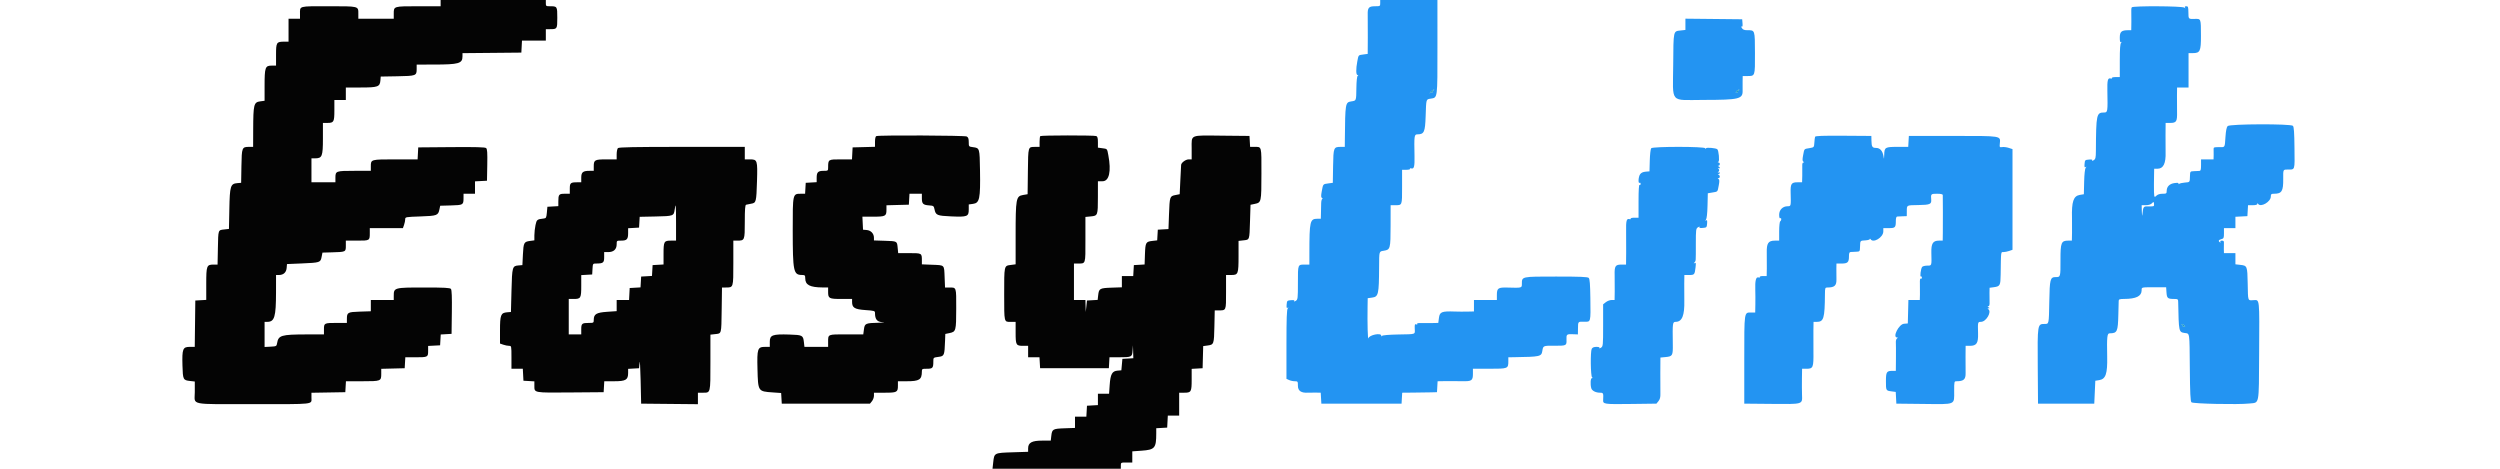 <svg id="svg" version="1.1" xmlns="http://www.w3.org/2000/svg" xmlns:xlink="http://www.w3.org/1999/xlink" width="400" height="75.117" viewBox="0, 0, 400,75.117"><g id="svgg"><path id="path0" d="M220.833 0.500 C 220.833 0.987,220.813 1.000,220.020 1.000 C 219.000 1.000,218.801 1.229,218.835 2.366 C 218.850 2.852,218.855 4.459,218.848 5.936 L 218.833 8.623 218.153 8.714 C 217.313 8.827,217.370 8.763,217.168 9.827 C 216.935 11.056,216.952 11.999,217.208 12.003 C 217.353 12.004,217.361 12.042,217.232 12.128 C 217.120 12.203,217.038 12.953,217.022 14.061 C 216.991 16.180,217.024 16.094,216.189 16.227 C 215.254 16.377,215.231 16.514,215.178 22.292 L 215.167 23.500 214.532 23.500 C 213.380 23.500,213.344 23.591,213.294 26.583 L 213.250 29.250 212.545 29.344 C 211.665 29.462,211.701 29.420,211.486 30.580 C 211.344 31.353,211.352 31.576,211.529 31.688 C 211.650 31.765,211.671 31.829,211.576 31.831 C 211.480 31.832,211.395 32.152,211.387 32.542 C 211.379 32.931,211.364 33.644,211.353 34.125 L 211.333 35.000 210.782 35.000 C 209.597 35.000,209.504 35.397,209.501 40.458 L 209.500 42.333 208.847 42.333 C 207.626 42.333,207.667 42.234,207.667 45.228 C 207.667 47.784,207.649 47.931,207.316 48.139 C 207.098 48.275,207.010 48.286,207.083 48.168 C 207.165 48.035,207.006 47.994,206.558 48.031 C 205.945 48.081,205.914 48.112,205.864 48.725 C 205.823 49.217,205.862 49.338,206.031 49.242 C 206.207 49.142,206.209 49.162,206.042 49.342 C 205.884 49.512,205.833 50.902,205.833 55.090 L 205.833 60.613 206.258 60.807 C 206.491 60.913,206.904 61.000,207.175 61.000 C 207.645 61.000,207.667 61.032,207.667 61.737 C 207.667 62.542,208.200 62.900,209.291 62.828 C 209.543 62.812,210.102 62.806,210.533 62.816 L 211.316 62.833 211.366 63.708 L 211.417 64.583 217.833 64.583 L 224.250 64.583 224.300 63.708 L 224.351 62.833 226.134 62.817 C 227.114 62.809,228.367 62.790,228.917 62.776 L 229.917 62.750 229.967 61.875 L 230.017 61.000 231.384 60.979 C 232.135 60.967,233.299 60.972,233.970 60.990 C 235.467 61.029,235.667 60.891,235.667 59.813 L 235.667 59.000 238.327 59.000 C 241.306 59.000,241.333 58.989,241.333 57.761 L 241.333 57.167 242.292 57.152 C 246.433 57.089,246.629 57.045,246.772 56.152 C 246.907 55.305,246.909 55.304,248.664 55.318 C 250.606 55.333,250.674 55.301,250.640 54.398 C 250.606 53.481,250.650 53.441,251.648 53.476 L 252.465 53.505 252.477 52.564 C 252.490 51.420,252.461 51.452,253.492 51.475 C 254.544 51.499,254.511 51.625,254.458 47.717 C 254.428 45.492,254.359 44.625,254.200 44.467 C 254.031 44.299,252.860 44.250,248.978 44.250 C 243.382 44.250,243.500 44.224,243.500 45.449 C 243.500 46.074,243.493 46.076,241.199 46.010 C 239.701 45.967,239.500 46.107,239.500 47.187 L 239.500 48.000 237.667 48.000 L 235.833 48.000 235.833 48.917 L 235.833 49.833 234.792 49.857 C 234.219 49.870,233.300 49.865,232.750 49.845 C 230.683 49.772,230.358 49.901,230.233 50.843 L 230.124 51.667 229.020 51.692 C 228.413 51.706,227.631 51.706,227.281 51.691 C 226.898 51.676,226.687 51.731,226.748 51.831 C 226.807 51.926,226.740 51.954,226.590 51.896 C 226.374 51.813,226.334 51.929,226.358 52.565 C 226.396 53.551,226.632 53.464,223.750 53.517 C 222.226 53.545,221.202 53.632,221.128 53.740 C 221.046 53.857,221.004 53.847,221.003 53.708 C 220.996 53.203,219.088 53.582,218.950 54.116 C 218.844 54.524,218.768 51.753,218.812 49.064 L 218.833 47.711 219.524 47.618 C 220.554 47.480,220.634 47.133,220.657 42.691 C 220.670 40.133,220.637 40.242,221.430 40.113 C 222.448 39.948,222.489 39.794,222.495 36.125 L 222.500 32.833 223.153 32.833 C 224.375 32.833,224.333 32.937,224.333 29.899 L 224.333 27.167 225.010 27.167 C 225.382 27.167,225.644 27.099,225.593 27.016 C 225.542 26.932,225.642 26.902,225.817 26.947 C 226.251 27.061,226.356 26.648,226.321 24.967 C 226.253 21.700,226.280 21.500,226.792 21.496 C 227.862 21.488,228.020 21.135,228.104 18.572 C 228.196 15.776,228.159 15.905,228.920 15.782 C 230.029 15.602,229.993 15.880,229.990 7.542 L 229.988 0.000 225.411 0.000 L 220.833 0.000 220.833 0.500 M341.079 1.174 C 341.023 1.265,340.990 1.506,341.007 1.711 C 341.023 1.916,341.029 2.702,341.018 3.458 L 341.000 4.833 340.511 4.833 C 339.444 4.833,339.167 5.075,339.167 6.006 C 339.167 6.635,339.220 6.823,339.375 6.735 C 339.542 6.641,339.542 6.663,339.375 6.842 C 339.227 7.002,339.167 7.824,339.167 9.700 L 339.167 12.333 338.490 12.333 C 338.118 12.333,337.856 12.401,337.907 12.484 C 337.958 12.568,337.858 12.598,337.683 12.553 C 337.249 12.439,337.144 12.852,337.179 14.533 C 337.248 17.835,337.224 18.000,336.685 18.000 C 335.430 18.000,335.380 18.226,335.342 24.168 C 335.334 25.255,335.287 25.449,334.983 25.639 C 334.765 25.775,334.676 25.786,334.749 25.668 C 334.831 25.535,334.673 25.494,334.225 25.531 C 333.612 25.581,333.581 25.612,333.531 26.225 C 333.490 26.720,333.528 26.837,333.697 26.735 C 333.873 26.629,333.876 26.653,333.714 26.853 C 333.587 27.010,333.493 27.846,333.464 29.091 L 333.417 31.078 332.787 31.180 C 331.750 31.348,331.445 32.247,331.520 34.917 C 331.535 35.467,331.537 36.498,331.524 37.208 L 331.500 38.500 330.917 38.500 C 329.800 38.500,329.670 38.823,329.677 41.584 C 329.684 44.331,329.683 44.333,328.913 44.333 C 328.034 44.333,327.950 44.653,327.886 48.250 C 327.820 51.942,327.843 51.833,327.108 51.833 C 326.000 51.833,325.990 51.897,326.040 58.622 L 326.083 64.583 330.583 64.583 L 335.083 64.583 335.167 62.752 L 335.250 60.921 335.880 60.819 C 336.915 60.652,337.203 59.805,337.150 57.083 C 337.087 53.869,337.143 53.333,337.542 53.331 C 338.755 53.324,338.870 53.077,338.935 50.333 C 338.960 49.279,338.985 48.285,338.991 48.125 C 338.998 47.886,339.158 47.833,339.875 47.829 C 341.779 47.820,342.651 47.391,342.661 46.458 C 342.667 45.937,342.545 45.964,344.917 45.961 L 346.583 45.959 346.636 46.768 C 346.696 47.705,346.829 47.827,347.792 47.831 C 348.450 47.833,348.501 47.865,348.509 48.292 C 348.604 53.115,348.606 53.126,349.532 53.275 C 350.385 53.411,350.318 52.955,350.371 58.950 C 350.406 62.943,350.467 64.201,350.633 64.367 C 350.873 64.606,358.085 64.759,359.872 64.563 C 361.548 64.378,361.410 65.069,361.462 56.555 C 361.516 47.583,361.557 47.973,360.578 48.024 C 359.617 48.073,359.687 48.270,359.632 45.376 C 359.577 42.544,359.561 42.504,358.431 42.376 L 357.667 42.290 357.667 41.395 L 357.667 40.500 356.750 40.500 L 355.833 40.500 355.815 39.875 C 355.805 39.531,355.810 39.081,355.827 38.875 C 355.850 38.594,355.768 38.500,355.502 38.500 C 355.276 38.500,355.190 38.570,355.266 38.692 C 355.340 38.812,355.312 38.840,355.192 38.766 C 354.882 38.574,354.970 38.377,355.417 38.265 C 355.791 38.171,355.833 38.077,355.833 37.330 L 355.833 36.500 356.750 36.500 L 357.667 36.500 357.667 35.592 L 357.667 34.683 358.625 34.633 L 359.583 34.583 359.634 33.708 L 359.684 32.833 360.425 32.833 C 360.906 32.833,361.168 32.760,361.169 32.625 C 361.171 32.466,361.202 32.464,361.298 32.616 C 361.690 33.232,363.318 32.304,363.328 31.458 C 363.333 31.063,363.401 31.000,363.825 31.000 C 365.090 31.000,365.336 30.603,365.315 28.593 C 365.300 27.143,365.304 27.134,365.948 27.130 C 367.246 27.121,367.156 27.389,367.117 23.674 C 367.092 21.204,367.028 20.294,366.866 20.133 C 366.521 19.788,356.773 19.822,356.426 20.169 C 356.257 20.338,356.141 20.915,356.073 21.919 C 355.954 23.689,356.041 23.558,354.993 23.544 C 354.307 23.535,354.156 23.584,354.178 23.808 C 354.193 23.960,354.196 24.402,354.186 24.792 L 354.167 25.500 353.167 25.500 L 352.167 25.500 352.167 26.417 C 352.167 27.173,352.116 27.336,351.875 27.348 C 351.715 27.356,351.321 27.374,351.000 27.389 C 350.422 27.416,350.416 27.423,350.393 28.218 C 350.364 29.180,350.393 29.145,349.573 29.211 C 349.211 29.240,348.810 29.328,348.681 29.408 C 348.530 29.501,348.487 29.490,348.558 29.375 C 348.631 29.256,348.434 29.227,347.958 29.286 C 347.146 29.387,346.676 29.845,346.670 30.542 C 346.667 30.965,346.615 31.000,346.000 31.000 C 345.556 31.000,345.222 31.111,345.000 31.333 C 344.646 31.688,344.630 31.609,344.630 29.500 C 344.630 29.317,344.638 28.679,344.648 28.083 L 344.667 27.000 345.208 26.997 C 346.142 26.993,346.555 26.137,346.495 24.333 C 346.482 23.921,346.477 22.702,346.485 21.625 L 346.500 19.667 347.230 19.667 C 348.226 19.667,348.364 19.444,348.328 17.885 C 348.312 17.169,348.306 16.002,348.316 15.292 L 348.333 14.000 349.250 14.000 L 350.167 14.000 350.167 11.250 L 350.167 8.500 350.833 8.500 C 352.014 8.500,352.158 8.196,352.152 5.713 C 352.145 2.936,352.170 3.002,351.151 3.025 C 350.129 3.048,350.157 3.079,350.143 1.938 C 350.134 1.122,350.090 1.000,349.806 1.000 C 349.590 1.000,349.522 1.070,349.605 1.208 C 349.704 1.372,349.678 1.374,349.483 1.217 C 349.168 0.962,341.235 0.922,341.079 1.174 M269.667 3.890 L 269.667 4.790 268.902 4.876 C 267.710 5.011,267.754 4.807,267.713 10.346 C 267.665 16.701,267.051 15.995,272.622 15.987 C 278.263 15.978,278.856 15.835,278.818 14.500 C 278.809 14.179,278.808 13.523,278.817 13.042 L 278.833 12.167 279.511 12.167 C 280.836 12.167,280.803 12.261,280.793 8.495 C 280.782 4.750,280.810 4.833,279.551 4.833 C 279.083 4.833,278.855 4.740,278.694 4.483 C 278.558 4.265,278.547 4.176,278.665 4.249 C 278.798 4.331,278.840 4.173,278.803 3.725 L 278.750 3.083 274.208 3.036 L 269.667 2.989 269.667 3.890 M229.384 14.441 C 229.275 14.485,229.206 14.610,229.232 14.719 C 229.258 14.828,229.246 14.857,229.206 14.785 C 229.167 14.712,229.010 14.748,228.859 14.865 C 228.668 15.013,228.680 14.964,228.901 14.705 C 229.075 14.501,229.300 14.339,229.401 14.346 C 229.515 14.355,229.509 14.390,229.384 14.441 M278.218 14.441 C 278.108 14.485,278.040 14.610,278.065 14.719 C 278.091 14.828,278.080 14.860,278.042 14.791 C 278.003 14.721,277.884 14.717,277.777 14.781 C 277.671 14.845,277.686 14.770,277.812 14.615 C 277.938 14.460,278.125 14.339,278.229 14.346 C 278.356 14.355,278.353 14.386,278.218 14.441 M290.413 21.886 C 290.375 21.994,290.323 22.419,290.297 22.830 C 290.250 23.571,290.246 23.577,289.519 23.700 C 288.623 23.852,288.703 23.762,288.500 24.835 C 288.369 25.522,288.379 25.759,288.540 25.862 C 288.705 25.967,288.706 25.995,288.543 25.997 C 288.415 25.999,288.346 26.207,288.363 26.542 C 288.378 26.840,288.377 27.552,288.362 28.125 L 288.333 29.167 287.604 29.167 C 286.615 29.167,286.465 29.398,286.504 30.867 C 286.561 32.998,286.561 33.000,286.022 33.000 C 285.241 33.000,284.667 33.574,284.667 34.355 C 284.667 34.756,284.733 34.979,284.833 34.917 C 284.925 34.860,285.000 34.926,285.000 35.064 C 285.000 35.201,284.925 35.360,284.833 35.417 C 284.742 35.473,284.667 36.190,284.667 37.010 L 284.667 38.500 284.000 38.500 C 282.918 38.500,282.645 38.909,282.683 40.466 C 282.701 41.172,282.705 42.294,282.691 42.958 L 282.667 44.167 282.073 44.167 C 281.747 44.167,281.522 44.235,281.574 44.318 C 281.625 44.401,281.522 44.431,281.344 44.384 C 280.949 44.281,280.795 44.910,280.846 46.417 C 280.865 46.967,280.870 47.998,280.857 48.708 L 280.833 50.000 280.187 50.000 C 279.048 50.000,279.083 49.757,279.083 57.567 L 279.083 64.583 283.389 64.624 C 288.547 64.672,288.377 64.721,288.324 63.195 C 288.303 62.583,288.297 61.390,288.310 60.542 L 288.333 59.000 289.077 59.000 C 290.093 59.000,290.182 58.776,290.150 56.294 C 290.136 55.170,290.134 53.631,290.145 52.875 L 290.167 51.500 290.648 51.500 C 291.801 51.500,291.956 50.986,291.991 47.042 C 291.999 46.062,292.023 46.000,292.392 46.000 C 293.523 46.000,293.857 45.695,293.831 44.688 C 293.817 44.172,293.812 43.394,293.820 42.958 L 293.833 42.167 294.633 42.167 C 295.619 42.167,295.833 41.967,295.833 41.050 C 295.833 40.484,295.895 40.330,296.125 40.319 C 296.285 40.311,296.679 40.292,297.000 40.277 C 297.578 40.250,297.584 40.243,297.607 39.448 C 297.636 38.481,297.613 38.507,298.474 38.457 C 298.855 38.435,299.168 38.342,299.169 38.250 C 299.171 38.158,299.227 38.170,299.295 38.277 C 299.724 38.951,301.319 37.981,301.328 37.042 L 301.333 36.500 302.232 36.500 C 303.238 36.500,303.333 36.398,303.333 35.320 C 303.333 34.919,303.414 34.659,303.542 34.646 C 303.656 34.635,304.050 34.616,304.417 34.605 L 305.083 34.583 305.090 33.799 C 305.099 32.789,305.000 32.841,306.972 32.809 C 308.779 32.780,309.052 32.666,308.995 31.967 C 308.917 31.028,308.944 31.000,309.917 31.000 C 310.534 31.000,310.836 31.068,310.843 31.208 C 310.863 31.658,310.870 35.989,310.852 37.208 L 310.833 38.500 310.250 38.500 C 309.260 38.500,308.979 38.948,309.017 40.466 C 309.069 42.568,309.092 42.500,308.354 42.500 C 307.998 42.500,307.633 42.594,307.543 42.708 C 307.327 42.982,307.152 44.362,307.349 44.240 C 307.432 44.189,307.500 44.268,307.500 44.417 C 307.500 44.565,307.422 44.638,307.327 44.579 C 307.213 44.509,307.164 44.781,307.184 45.361 C 307.201 45.850,307.204 46.644,307.191 47.125 L 307.167 48.000 306.255 48.000 L 305.344 48.000 305.297 49.875 L 305.250 51.750 304.638 51.801 C 303.807 51.870,302.748 53.993,303.540 54.003 C 303.699 54.004,303.696 54.039,303.527 54.147 C 303.404 54.224,303.318 54.505,303.336 54.769 C 303.354 55.034,303.361 56.169,303.351 57.292 L 303.333 59.333 302.792 59.336 C 301.858 59.340,301.750 59.510,301.750 60.980 C 301.750 62.501,301.748 62.498,302.645 62.618 L 303.318 62.708 303.367 63.646 L 303.417 64.583 307.774 64.631 C 313.017 64.688,312.667 64.836,312.667 62.571 C 312.667 61.033,312.675 61.000,313.058 61.000 C 314.189 61.000,314.524 60.695,314.497 59.688 C 314.484 59.172,314.479 57.981,314.486 57.042 L 314.500 55.333 315.167 55.333 C 316.252 55.333,316.532 54.917,316.490 53.363 C 316.440 51.491,316.438 51.501,316.958 51.495 C 317.804 51.485,318.732 49.857,318.116 49.465 C 317.974 49.375,317.989 49.337,318.167 49.333 C 318.389 49.329,318.389 49.310,318.167 49.167 C 317.981 49.047,317.974 49.004,318.138 49.003 C 318.290 49.001,318.350 48.782,318.330 48.292 C 318.315 47.902,318.309 47.237,318.318 46.814 L 318.333 46.044 319.020 45.952 C 320.002 45.820,320.081 45.675,320.105 43.950 C 320.161 40.047,320.126 40.333,320.558 40.333 C 320.774 40.333,321.186 40.251,321.475 40.150 L 322.000 39.967 322.000 31.913 L 322.000 23.859 321.404 23.663 C 321.076 23.554,320.607 23.495,320.361 23.531 C 319.941 23.593,319.918 23.562,319.968 23.007 C 320.088 21.695,320.415 21.750,312.472 21.750 L 305.417 21.750 305.366 22.625 L 305.316 23.500 303.608 23.500 C 301.622 23.500,301.509 23.566,301.476 24.742 C 301.454 25.542,301.448 25.553,301.351 24.961 C 301.217 24.138,300.790 23.667,300.178 23.667 C 299.569 23.667,299.450 23.483,299.432 22.514 L 299.417 21.750 294.949 21.719 C 291.630 21.696,290.464 21.739,290.413 21.886 M264.193 23.718 C 264.094 23.838,263.991 24.719,263.965 25.676 L 263.917 27.417 263.294 27.468 C 262.885 27.502,262.585 27.644,262.419 27.880 C 262.138 28.282,262.067 29.415,262.333 29.250 C 262.425 29.193,262.500 29.268,262.500 29.417 C 262.500 29.565,262.425 29.640,262.333 29.583 C 262.225 29.516,262.167 30.415,262.167 32.157 L 262.167 34.833 261.490 34.833 C 261.118 34.833,260.856 34.901,260.907 34.984 C 260.958 35.068,260.858 35.098,260.683 35.053 C 260.249 34.939,260.144 35.352,260.179 37.033 C 260.195 37.794,260.198 39.298,260.187 40.375 L 260.167 42.333 259.437 42.333 C 258.452 42.333,258.305 42.561,258.344 44.030 C 258.361 44.701,258.366 45.869,258.355 46.625 L 258.333 48.000 257.856 48.000 C 257.593 48.000,257.181 48.155,256.939 48.345 L 256.500 48.691 256.500 52.055 C 256.500 55.295,256.487 55.428,256.149 55.639 C 255.956 55.759,255.848 55.777,255.909 55.679 C 255.980 55.564,255.808 55.500,255.432 55.500 C 255.026 55.500,254.793 55.598,254.676 55.816 C 254.446 56.247,254.496 60.213,254.734 60.372 C 254.860 60.457,254.852 60.496,254.708 60.497 C 254.490 60.500,254.425 61.454,254.600 62.105 C 254.712 62.521,255.315 62.833,256.008 62.833 C 256.528 62.833,256.561 62.908,256.505 63.952 C 256.465 64.680,256.541 64.692,261.141 64.633 L 265.030 64.583 265.359 64.177 C 265.591 63.889,265.681 63.547,265.663 63.010 C 265.649 62.592,265.644 61.116,265.652 59.730 L 265.667 57.209 266.518 57.127 C 267.604 57.023,267.676 56.893,267.649 55.083 C 267.598 51.605,267.612 51.501,268.125 51.495 C 269.137 51.483,269.544 50.466,269.490 48.083 C 269.473 47.350,269.468 46.131,269.480 45.375 L 269.500 44.000 270.240 44.000 C 271.105 44.000,271.149 43.950,271.284 42.811 C 271.368 42.096,271.346 41.972,271.151 42.089 C 270.964 42.202,270.956 42.182,271.111 41.990 C 271.352 41.691,271.333 41.945,271.333 39.040 C 271.333 36.720,271.353 36.568,271.684 36.361 C 271.902 36.225,271.990 36.214,271.917 36.332 C 271.835 36.465,271.994 36.506,272.442 36.469 C 273.055 36.419,273.086 36.388,273.136 35.775 C 273.177 35.280,273.139 35.163,272.969 35.265 C 272.794 35.371,272.790 35.347,272.953 35.147 C 273.080 34.990,273.173 34.154,273.203 32.911 L 273.250 30.925 273.981 30.801 C 274.877 30.648,274.797 30.738,275.000 29.665 C 275.131 28.978,275.121 28.741,274.960 28.638 C 274.793 28.533,274.793 28.505,274.958 28.503 C 275.073 28.501,275.167 28.394,275.167 28.264 C 275.167 28.134,275.073 27.990,274.958 27.944 C 274.792 27.876,274.792 27.857,274.958 27.846 C 275.073 27.839,275.167 27.754,275.167 27.657 C 275.167 27.560,275.073 27.537,274.958 27.605 C 274.793 27.705,274.792 27.678,274.954 27.478 C 275.116 27.279,275.116 27.179,274.954 27.005 C 274.793 26.830,274.793 26.809,274.958 26.902 C 275.073 26.967,275.167 26.946,275.167 26.857 C 275.167 26.768,275.073 26.657,274.958 26.610 C 274.792 26.543,274.792 26.524,274.958 26.513 C 275.073 26.506,275.167 26.387,275.167 26.250 C 275.167 26.113,275.073 25.999,274.958 25.997 C 274.793 25.995,274.793 25.967,274.960 25.862 C 275.146 25.744,274.994 24.105,274.777 23.888 C 274.577 23.689,273.071 23.551,272.962 23.722 C 272.870 23.867,272.838 23.867,272.836 23.725 C 272.832 23.429,264.438 23.422,264.193 23.718 M344.598 32.958 C 344.545 33.011,344.165 33.041,343.754 33.026 C 342.940 32.995,342.914 33.030,342.780 34.333 C 342.747 34.658,342.708 34.456,342.693 33.875 L 342.667 32.833 343.333 32.833 C 343.751 32.833,344.109 32.723,344.292 32.538 C 344.571 32.255,344.586 32.256,344.638 32.552 C 344.669 32.723,344.650 32.905,344.598 32.958 M349.521 52.115 C 349.647 52.270,349.663 52.345,349.556 52.281 C 349.449 52.217,349.330 52.221,349.292 52.291 C 349.253 52.360,349.242 52.328,349.268 52.219 C 349.294 52.110,349.225 51.985,349.116 51.941 C 348.981 51.886,348.977 51.855,349.105 51.846 C 349.208 51.839,349.395 51.960,349.521 52.115 " stroke="none" fill="#2394f2" fill-rule="evenodd"></path><path id="path1" d="M70.500 0.500 L 70.500 1.000 66.950 1.000 C 62.950 1.000,63.000 0.985,63.000 2.200 L 63.000 3.000 60.167 3.000 L 57.333 3.000 57.333 2.200 C 57.333 0.967,57.464 1.000,52.568 1.000 C 47.682 1.000,48.000 0.912,48.000 2.264 L 48.000 3.000 47.083 3.000 L 46.167 3.000 46.167 4.833 L 46.167 6.667 45.489 6.667 C 44.238 6.667,44.167 6.779,44.167 8.756 L 44.167 10.500 43.443 10.500 C 42.434 10.500,42.333 10.795,42.333 13.736 L 42.333 16.123 41.653 16.214 C 40.604 16.355,40.525 16.672,40.510 20.792 L 40.500 23.500 39.865 23.500 C 38.714 23.500,38.677 23.591,38.628 26.583 L 38.583 29.250 37.971 29.301 C 36.879 29.392,36.767 29.757,36.695 33.439 L 36.632 36.627 35.891 36.711 C 34.882 36.825,34.923 36.704,34.864 39.680 L 34.810 42.333 34.167 42.333 C 33.068 42.333,33.000 42.513,33.000 45.420 L 33.000 47.983 32.125 48.033 L 31.250 48.083 31.205 51.792 L 31.160 55.500 30.350 55.500 C 29.248 55.500,29.120 55.829,29.194 58.478 C 29.257 60.741,29.302 60.833,30.402 60.957 L 31.167 61.043 31.167 62.752 C 31.167 64.886,30.059 64.662,40.611 64.664 C 50.493 64.667,49.833 64.739,49.833 63.653 L 49.833 62.842 52.542 62.796 L 55.250 62.750 55.300 61.875 L 55.351 61.000 57.975 61.000 C 60.957 61.000,61.000 60.983,61.000 59.805 L 61.000 59.011 62.875 58.964 L 64.750 58.917 64.800 58.042 L 64.851 57.167 66.412 57.167 C 68.458 57.167,68.500 57.146,68.500 56.157 L 68.500 55.350 69.458 55.300 L 70.417 55.250 70.467 54.383 L 70.517 53.517 71.383 53.467 L 72.250 53.417 72.295 49.938 C 72.327 47.512,72.283 46.390,72.150 46.230 C 71.997 46.046,71.131 46.000,67.813 46.000 C 63.075 46.000,63.000 46.021,63.000 47.333 L 63.000 48.000 61.167 48.000 L 59.333 48.000 59.333 48.901 L 59.333 49.803 57.577 49.860 C 55.620 49.923,55.507 49.988,55.503 51.042 L 55.500 51.667 53.930 51.667 C 51.872 51.667,51.833 51.685,51.833 52.684 L 51.833 53.500 49.042 53.507 C 44.977 53.518,44.545 53.647,44.333 54.917 C 44.253 55.397,44.213 55.419,43.292 55.467 L 42.333 55.517 42.333 53.508 L 42.333 51.500 42.792 51.495 C 43.925 51.482,44.157 50.684,44.163 46.792 L 44.167 44.000 44.630 44.000 C 45.351 44.000,45.806 43.585,45.865 42.872 L 45.917 42.250 48.250 42.152 C 51.196 42.027,51.281 42.000,51.455 41.116 L 51.593 40.417 53.088 40.375 C 55.335 40.312,55.333 40.313,55.333 39.330 L 55.333 38.500 57.149 38.500 C 59.186 38.500,59.167 38.512,59.167 37.236 L 59.167 36.500 61.817 36.500 L 64.467 36.500 64.650 35.975 C 64.751 35.686,64.833 35.284,64.833 35.081 C 64.833 34.721,64.891 34.711,67.262 34.630 C 69.939 34.539,70.112 34.474,70.315 33.477 L 70.430 32.917 72.167 32.869 C 74.102 32.815,74.160 32.782,74.164 31.708 L 74.167 31.000 75.083 31.000 L 76.000 31.000 76.000 30.008 L 76.000 29.017 76.958 28.967 L 77.917 28.917 77.963 26.399 C 77.999 24.406,77.960 23.841,77.776 23.688 C 77.608 23.549,76.068 23.507,72.230 23.539 L 66.917 23.583 66.867 24.542 L 66.817 25.500 63.275 25.500 C 59.320 25.500,59.333 25.496,59.333 26.617 L 59.333 27.333 56.700 27.333 C 53.737 27.333,53.667 27.359,53.667 28.450 L 53.667 29.167 51.750 29.167 L 49.833 29.167 49.833 27.250 L 49.833 25.333 50.417 25.333 C 51.541 25.333,51.667 25.015,51.667 22.167 L 51.667 19.667 52.383 19.667 C 53.413 19.667,53.500 19.508,53.500 17.633 L 53.500 16.000 54.417 16.000 L 55.333 16.000 55.333 15.000 L 55.333 14.000 57.713 14.000 C 60.464 14.000,60.781 13.887,60.865 12.872 L 60.917 12.250 63.572 12.204 C 66.559 12.152,66.667 12.112,66.667 11.063 L 66.667 10.333 69.458 10.329 C 73.392 10.324,73.992 10.154,73.997 9.044 L 74.000 8.505 78.708 8.461 L 83.417 8.417 83.467 7.458 L 83.517 6.500 85.425 6.500 L 87.333 6.500 87.333 5.583 L 87.333 4.667 87.986 4.667 C 89.155 4.667,89.167 4.648,89.167 2.833 C 89.167 1.018,89.155 1.000,87.986 1.000 C 87.372 1.000,87.333 0.970,87.333 0.500 L 87.333 0.000 78.917 0.000 L 70.500 0.000 70.500 0.500 M140.208 21.777 C 140.082 21.828,140.000 22.180,140.000 22.675 L 140.000 23.489 138.208 23.536 L 136.417 23.583 136.367 24.542 L 136.317 25.500 134.511 25.500 C 132.504 25.500,132.508 25.498,132.502 26.792 C 132.500 27.318,132.480 27.333,131.783 27.333 C 130.885 27.333,130.667 27.550,130.667 28.441 L 130.667 29.149 129.792 29.200 L 128.917 29.250 128.866 30.125 L 128.816 31.000 128.158 31.000 C 126.821 31.000,126.833 30.948,126.837 36.875 C 126.843 43.433,126.955 43.982,128.292 43.995 C 128.789 44.000,128.834 44.044,128.839 44.542 C 128.849 45.594,129.583 45.976,131.625 45.993 L 132.500 46.000 132.500 46.717 C 132.500 47.754,132.651 47.833,134.617 47.833 L 136.333 47.833 136.333 48.315 C 136.333 49.240,136.745 49.491,138.458 49.610 C 139.904 49.710,140.000 49.740,140.000 50.083 C 140.000 51.071,140.318 51.480,141.138 51.545 C 141.681 51.588,141.531 51.616,140.646 51.637 C 138.480 51.688,138.357 51.741,138.232 52.687 L 138.124 53.500 135.413 53.500 C 132.377 53.500,132.500 53.447,132.500 54.764 L 132.500 55.500 130.605 55.500 L 128.710 55.500 128.624 54.736 C 128.501 53.646,128.394 53.591,126.290 53.526 C 123.607 53.443,123.167 53.605,123.167 54.673 L 123.167 55.500 122.421 55.500 C 121.209 55.500,121.113 55.776,121.197 59.042 C 121.290 62.639,121.277 62.620,123.617 62.785 L 124.984 62.882 125.034 63.733 L 125.083 64.583 132.140 64.583 L 139.196 64.583 139.515 64.190 C 139.690 63.973,139.833 63.580,139.833 63.315 L 139.833 62.833 141.550 62.833 C 143.516 62.833,143.667 62.754,143.667 61.717 L 143.667 61.000 145.075 61.000 C 147.097 61.000,147.491 60.749,147.498 59.458 C 147.500 59.021,147.538 59.000,148.316 59.000 C 149.226 59.000,149.333 58.878,149.333 57.841 C 149.333 57.210,149.334 57.210,150.157 57.100 C 151.089 56.977,151.121 56.896,151.210 54.507 L 151.250 53.430 151.900 53.296 C 152.956 53.077,152.989 52.962,152.995 49.393 C 153.001 45.850,153.052 46.000,151.839 46.000 L 151.205 46.000 151.139 44.342 C 151.058 42.323,151.177 42.442,149.158 42.361 L 147.500 42.295 147.500 41.661 C 147.500 40.503,147.495 40.500,145.503 40.500 L 143.709 40.500 143.629 39.663 C 143.523 38.564,143.574 38.592,141.570 38.526 L 139.833 38.470 139.830 38.026 C 139.824 37.368,139.344 36.862,138.667 36.802 L 138.083 36.750 138.034 35.708 L 137.984 34.667 139.709 34.667 C 141.681 34.667,141.833 34.587,141.833 33.556 L 141.833 32.845 143.625 32.797 L 145.417 32.750 145.467 31.875 L 145.517 31.000 146.509 31.000 L 147.500 31.000 147.500 31.730 C 147.500 32.607,147.692 32.794,148.664 32.864 C 149.356 32.913,149.412 32.953,149.518 33.477 C 149.713 34.437,149.919 34.525,152.199 34.623 C 154.781 34.734,155.000 34.648,155.000 33.516 L 155.000 32.711 155.680 32.619 C 156.736 32.478,156.874 31.818,156.801 27.250 C 156.745 23.688,156.745 23.690,155.687 23.548 C 155.002 23.456,155.000 23.454,155.000 22.734 C 155.000 22.190,154.920 21.969,154.678 21.839 C 154.351 21.664,140.633 21.606,140.208 21.777 M166.444 21.778 C 166.383 21.839,166.333 22.251,166.333 22.694 L 166.333 23.500 165.625 23.503 C 164.475 23.507,164.511 23.384,164.462 27.420 L 164.417 31.074 163.685 31.199 C 162.567 31.390,162.500 31.759,162.500 37.751 L 162.500 42.290 161.687 42.398 C 160.652 42.535,160.666 42.472,160.669 47.146 C 160.672 51.631,160.641 51.500,161.686 51.500 L 162.500 51.500 162.500 53.217 C 162.500 55.206,162.572 55.333,163.700 55.333 L 164.500 55.333 164.500 56.250 L 164.500 57.167 165.408 57.167 L 166.316 57.167 166.366 58.042 L 166.417 58.917 171.917 58.917 L 177.417 58.917 177.467 58.042 L 177.517 57.167 178.967 57.164 C 181.078 57.161,181.139 57.133,181.211 56.108 L 181.272 55.250 181.303 56.283 L 181.333 57.316 180.458 57.366 L 179.583 57.417 179.500 58.333 L 179.417 59.250 178.805 59.301 C 177.940 59.373,177.672 59.863,177.550 61.591 L 177.450 63.000 176.559 63.000 L 175.667 63.000 175.667 63.908 L 175.667 64.816 174.792 64.866 L 173.917 64.917 173.866 65.792 L 173.816 66.667 172.908 66.667 L 172.000 66.667 172.000 67.568 L 172.000 68.469 170.341 68.526 C 168.457 68.591,168.330 68.663,168.209 69.736 L 168.123 70.500 166.751 70.500 C 165.093 70.500,164.500 70.826,164.500 71.739 L 164.500 72.288 161.990 72.369 C 159.075 72.462,159.083 72.458,158.916 73.958 L 158.801 75.000 169.067 75.000 L 179.333 75.000 179.333 74.500 C 179.333 74.005,179.343 74.000,180.250 74.000 L 181.167 74.000 181.167 73.108 L 181.167 72.217 182.644 72.112 C 184.779 71.960,185.000 71.699,185.000 69.334 L 185.000 68.517 185.875 68.467 L 186.750 68.417 186.800 67.458 L 186.850 66.500 187.758 66.500 L 188.667 66.500 188.667 64.667 L 188.667 62.833 189.467 62.833 C 190.594 62.833,190.667 62.705,190.667 60.725 L 190.667 59.017 191.542 58.967 L 192.417 58.917 192.464 57.146 L 192.511 55.376 193.192 55.284 C 194.223 55.146,194.244 55.087,194.303 52.242 L 194.357 49.667 194.887 49.664 C 196.220 49.659,196.167 49.782,196.167 46.731 L 196.167 44.000 196.994 44.000 C 198.110 44.000,198.167 43.852,198.167 40.949 L 198.167 38.543 198.925 38.458 C 199.953 38.342,199.906 38.473,200.000 35.452 L 200.083 32.764 200.734 32.629 C 201.817 32.405,201.822 32.381,201.828 27.809 C 201.834 23.242,201.904 23.500,200.662 23.500 L 200.017 23.500 199.967 22.625 L 199.917 21.750 195.520 21.706 C 190.270 21.652,190.667 21.484,190.667 23.770 L 190.667 25.500 190.198 25.500 C 189.723 25.500,189.016 26.012,188.980 26.381 C 188.969 26.493,188.913 27.594,188.855 28.829 L 188.750 31.074 188.057 31.210 C 187.168 31.385,187.146 31.452,187.042 34.284 L 186.955 36.651 186.102 36.700 L 185.250 36.750 185.200 37.604 L 185.151 38.458 184.394 38.544 C 183.331 38.664,183.258 38.793,183.193 40.666 L 183.136 42.317 182.276 42.367 L 181.417 42.417 181.366 43.292 L 181.316 44.167 180.408 44.167 L 179.500 44.167 179.500 45.068 L 179.500 45.969 177.841 46.026 C 175.959 46.091,175.830 46.164,175.710 47.228 L 175.625 47.984 174.771 48.034 L 173.917 48.083 173.819 49.000 L 173.721 49.917 173.694 48.958 L 173.667 48.000 172.750 48.000 L 171.833 48.000 171.833 45.083 L 171.833 42.167 172.375 42.164 C 173.750 42.159,173.667 42.406,173.667 38.335 L 173.667 34.709 174.518 34.627 C 175.647 34.519,175.661 34.479,175.664 31.542 L 175.667 29.000 176.400 29.000 C 177.471 29.000,177.824 27.420,177.332 24.827 C 177.130 23.763,177.187 23.827,176.347 23.714 L 175.667 23.623 175.667 22.746 C 175.667 22.100,175.597 21.842,175.403 21.768 C 175.043 21.630,166.583 21.639,166.444 21.778 M98.867 23.700 C 98.757 23.810,98.667 24.260,98.667 24.700 L 98.667 25.500 97.033 25.500 C 95.158 25.500,95.000 25.587,95.000 26.617 L 95.000 27.333 94.322 27.333 C 93.266 27.333,93.000 27.553,93.000 28.423 L 93.000 29.167 92.347 29.167 C 91.287 29.167,91.167 29.270,91.167 30.184 L 91.167 31.000 90.351 31.000 C 89.426 31.000,89.333 31.114,89.333 32.255 L 89.333 32.983 88.458 33.033 L 87.583 33.083 87.500 34.000 C 87.425 34.828,87.376 34.921,87.000 34.963 C 85.936 35.083,85.867 35.137,85.681 36.008 C 85.581 36.471,85.500 37.211,85.500 37.653 L 85.500 38.456 84.813 38.548 C 83.835 38.679,83.760 38.821,83.667 40.717 L 83.583 42.417 82.971 42.468 C 81.972 42.551,81.937 42.673,81.839 46.477 L 81.750 49.917 81.128 49.968 C 80.134 50.051,80.000 50.393,80.000 52.854 L 80.000 54.967 80.525 55.150 C 80.814 55.251,81.226 55.333,81.442 55.333 C 81.829 55.333,81.833 55.353,81.833 57.167 L 81.833 59.000 82.742 59.000 L 83.650 59.000 83.700 59.958 L 83.750 60.917 84.625 60.967 L 85.500 61.017 85.500 61.738 C 85.500 62.868,85.362 62.843,91.270 62.794 L 96.583 62.750 96.634 61.875 L 96.684 61.000 98.259 61.000 C 100.127 61.000,100.500 60.779,100.500 59.675 L 100.500 59.017 101.375 58.967 L 102.250 58.917 102.333 58.000 C 102.379 57.496,102.454 58.771,102.500 60.833 L 102.583 64.583 107.125 64.628 L 111.667 64.672 111.667 63.753 L 111.667 62.833 112.467 62.833 C 113.701 62.833,113.667 62.972,113.667 57.988 L 113.667 53.543 114.425 53.458 C 115.466 53.341,115.411 53.545,115.468 49.570 L 115.518 46.000 116.103 46.000 C 117.359 46.000,117.333 46.081,117.333 42.077 L 117.333 38.500 117.928 38.500 C 119.156 38.500,119.167 38.473,119.167 35.489 C 119.167 33.502,119.220 32.806,119.375 32.758 C 119.490 32.722,119.856 32.647,120.190 32.592 C 120.985 32.461,121.017 32.335,121.120 28.982 C 121.222 25.634,121.179 25.500,119.994 25.500 L 119.167 25.500 119.167 24.500 L 119.167 23.500 109.117 23.500 C 101.522 23.500,99.018 23.549,98.867 23.700 M108.167 35.667 L 108.167 38.500 107.367 38.500 C 106.240 38.500,106.167 38.628,106.167 40.608 L 106.167 42.316 105.292 42.366 L 104.417 42.417 104.367 43.283 L 104.316 44.150 103.450 44.200 L 102.583 44.250 102.533 45.117 L 102.483 45.983 101.617 46.033 L 100.750 46.083 100.700 47.042 L 100.650 48.000 99.658 48.000 L 98.667 48.000 98.667 48.892 L 98.667 49.783 97.125 49.890 C 95.412 50.009,95.000 50.260,95.000 51.185 C 95.000 51.643,94.964 51.667,94.264 51.667 C 93.113 51.667,93.000 51.758,93.000 52.684 L 93.000 53.500 92.000 53.500 L 91.000 53.500 91.000 50.667 L 91.000 47.833 91.800 47.833 C 92.927 47.833,93.000 47.705,93.000 45.725 L 93.000 44.017 93.875 43.967 L 94.750 43.917 94.800 43.042 C 94.850 42.180,94.859 42.167,95.384 42.164 C 96.514 42.160,96.667 42.038,96.667 41.147 L 96.667 40.333 97.333 40.333 C 98.187 40.333,98.667 39.884,98.667 39.083 C 98.667 38.507,98.675 38.500,99.383 38.500 C 100.299 38.500,100.500 38.285,100.500 37.309 L 100.500 36.517 101.375 36.467 L 102.250 36.417 102.300 35.553 L 102.350 34.690 104.917 34.637 C 107.755 34.578,107.813 34.556,107.952 33.520 C 108.117 32.289,108.167 32.786,108.167 35.667 " stroke="none" fill="#040404" fill-rule="evenodd"></path><path id="path2" d="M228.901 14.705 C 228.680 14.964,228.668 15.013,228.859 14.865 C 229.010 14.748,229.167 14.712,229.206 14.785 C 229.246 14.857,229.258 14.828,229.232 14.719 C 229.206 14.610,229.275 14.485,229.384 14.441 C 229.509 14.390,229.515 14.355,229.401 14.346 C 229.300 14.339,229.075 14.501,228.901 14.705 M277.812 14.615 C 277.686 14.770,277.671 14.845,277.777 14.781 C 277.884 14.717,278.003 14.721,278.042 14.791 C 278.080 14.860,278.091 14.828,278.065 14.719 C 278.040 14.610,278.108 14.485,278.218 14.441 C 278.353 14.386,278.356 14.355,278.229 14.346 C 278.125 14.339,277.938 14.460,277.812 14.615 M349.116 51.941 C 349.225 51.985,349.294 52.110,349.268 52.219 C 349.242 52.328,349.253 52.360,349.292 52.291 C 349.330 52.221,349.449 52.217,349.556 52.281 C 349.663 52.345,349.647 52.270,349.521 52.115 C 349.395 51.960,349.208 51.839,349.105 51.846 C 348.977 51.855,348.981 51.886,349.116 51.941 " stroke="none" fill="#1498bc" fill-rule="evenodd"></path><path id="path3" d="" stroke="none" fill="#145040" fill-rule="evenodd"></path><path id="path4" d="" stroke="none" fill="#140444" fill-rule="evenodd"></path></g></svg>